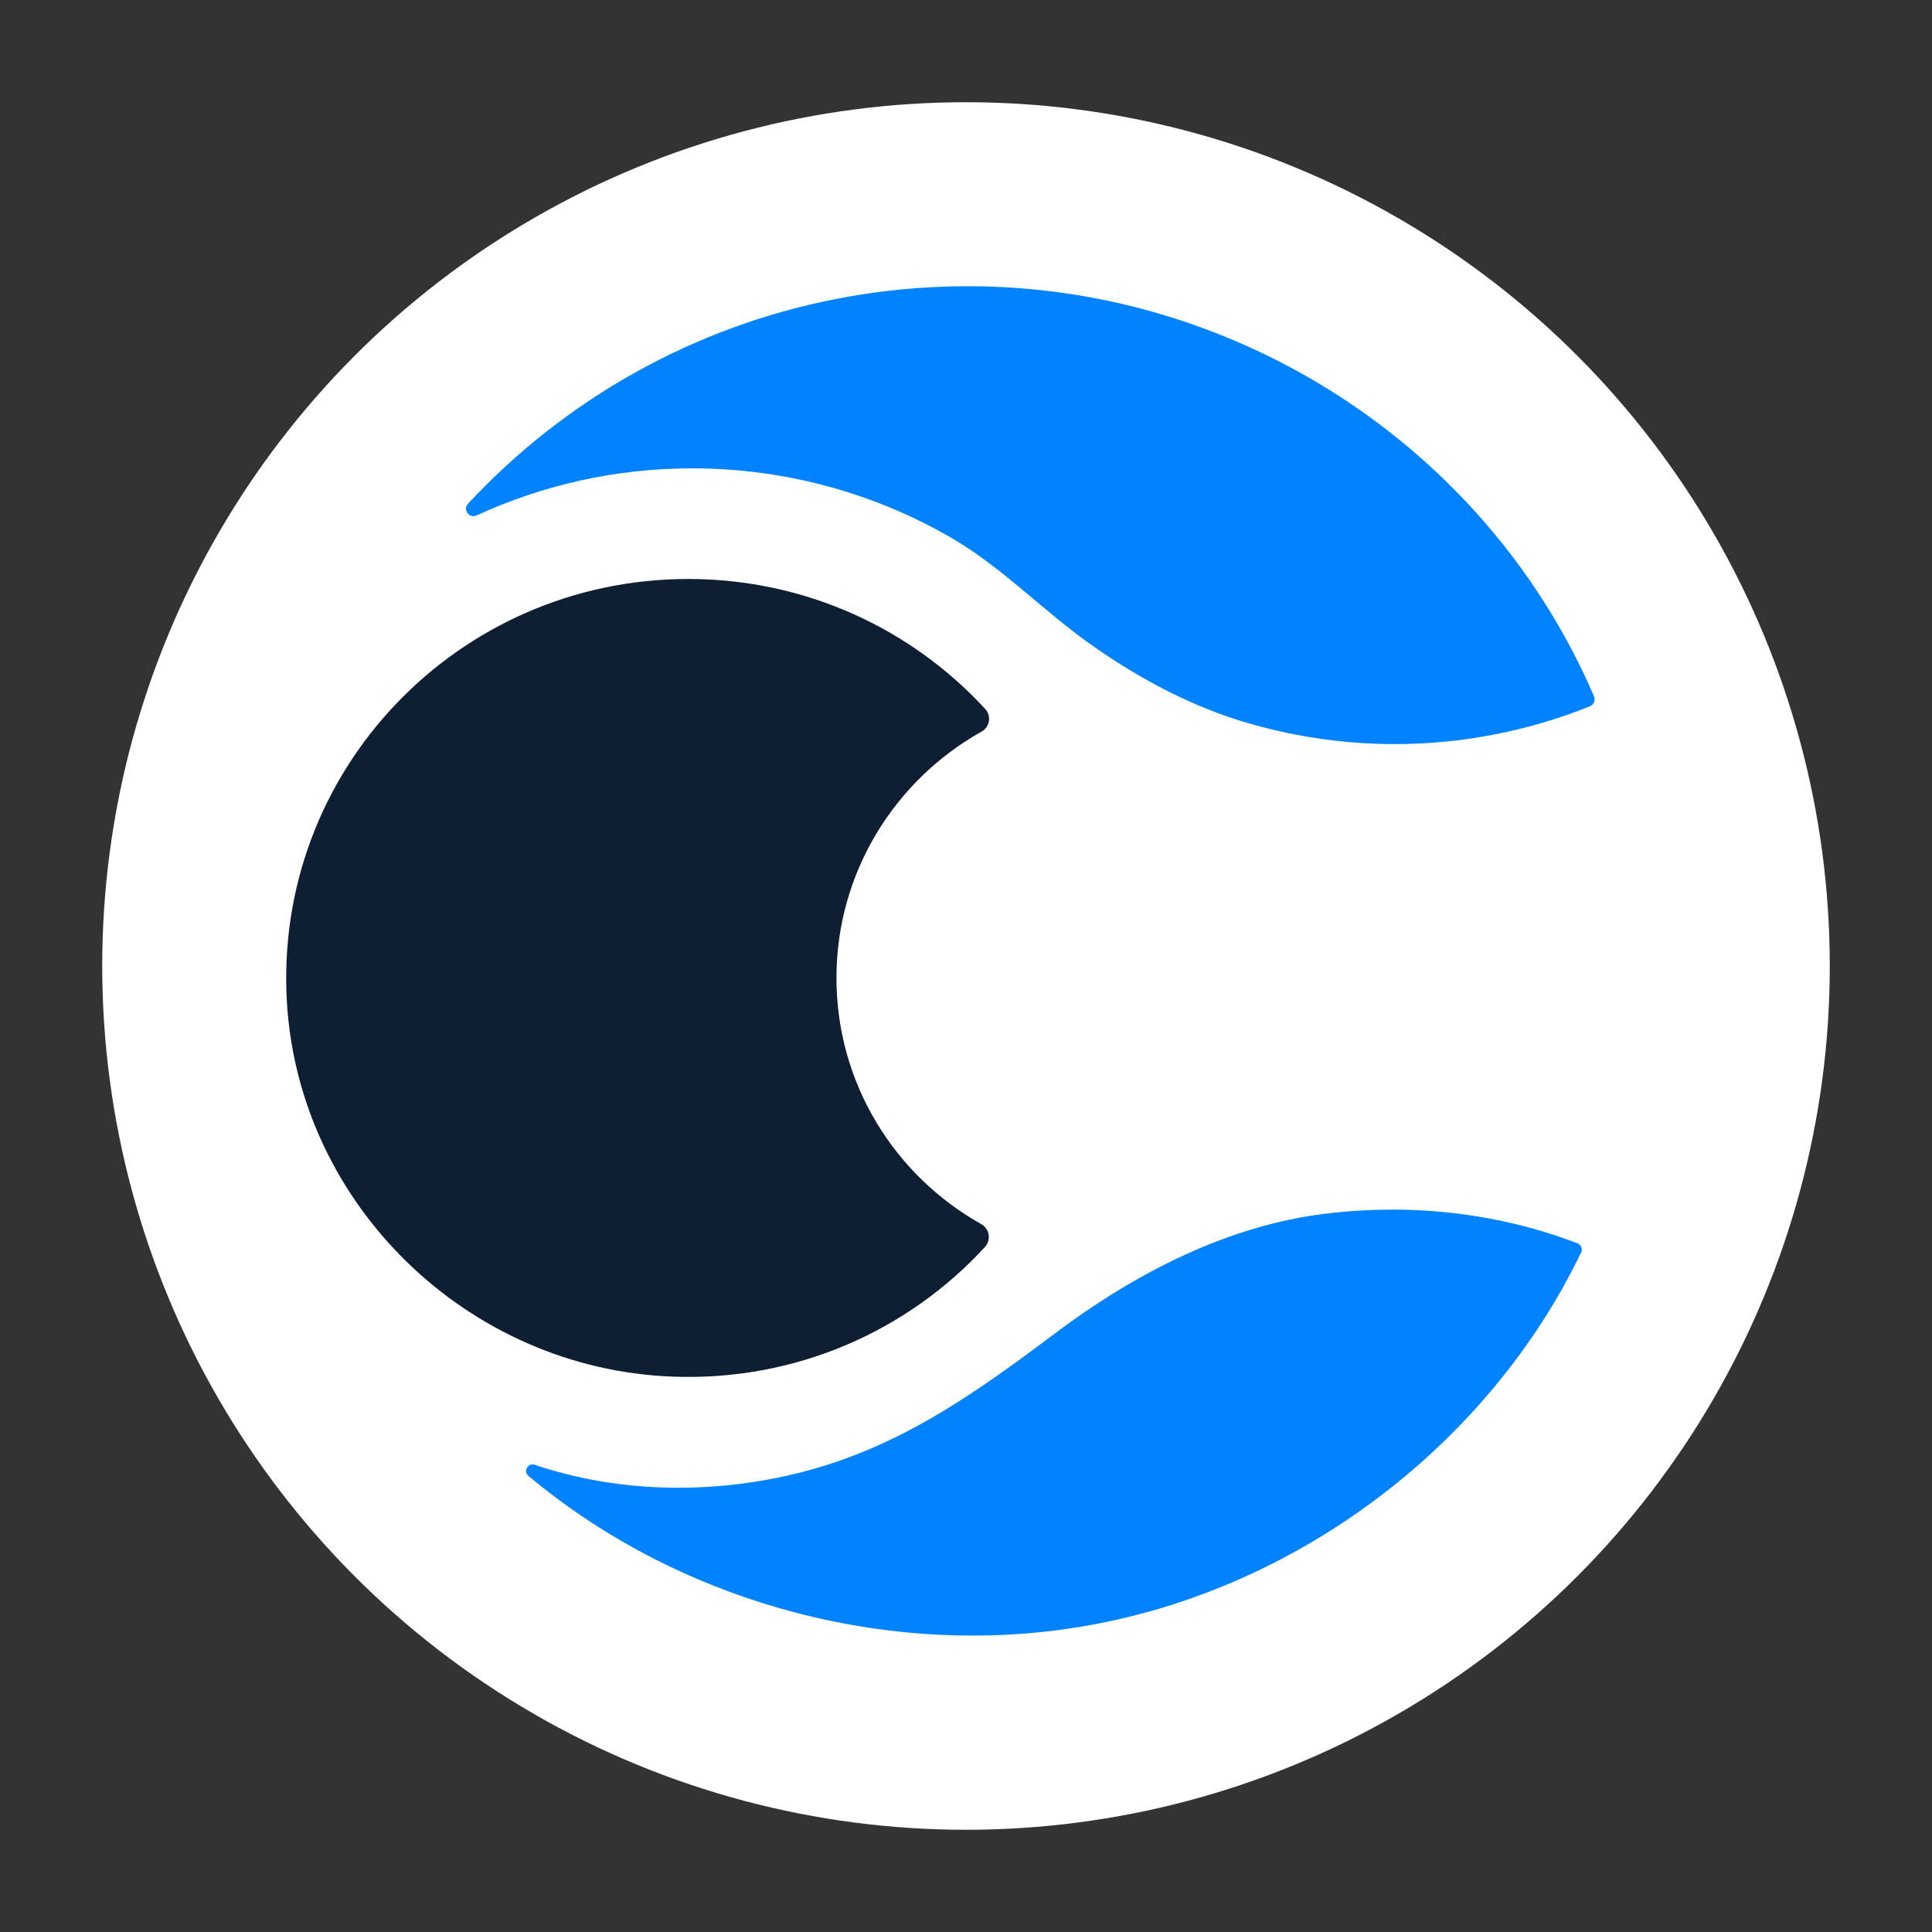 <svg width="189" height="189" viewBox="0 0 189 189" fill="none" xmlns="http://www.w3.org/2000/svg">
<rect x="0" y="0" width="189" height="189" fill="#333333" stroke="none"/>
<circle cx="94.5" cy="94.5" r="84.5" fill="white"/>
<g clip-path="url(#clip0_721_166)">
<path d="M94.701 28C120.334 28 143.98 42.872 154.928 65.893C155.271 66.616 155.605 67.359 155.938 68.124C156.094 68.495 155.917 68.939 155.532 69.094C149.495 71.522 143.001 72.792 136.455 72.792C131.251 72.792 126.079 71.997 121.115 70.447C115.838 68.764 110.957 66.079 106.471 62.877C101.986 59.675 98.166 55.668 93.441 52.838C85.688 48.242 76.79 45.816 67.714 45.816C60.19 45.816 53.05 47.468 46.629 50.422C45.901 50.752 45.245 49.864 45.786 49.275C55.319 39.02 67.891 31.976 81.671 29.27C85.938 28.423 90.319 28 94.701 28Z" fill="#0183FF"/>
<path d="M136.132 118.327C142.335 118.327 148.538 119.401 154.324 121.632C154.678 121.766 154.845 122.19 154.678 122.52C145.728 141.079 127.578 155.001 107.21 158.874C87.78 162.572 66.809 157.026 51.697 144.384C51.156 143.93 51.645 143.073 52.322 143.3C60.523 146.057 69.567 146.192 77.987 144.126C87.884 141.689 95.335 136.349 103.287 130.38C110.686 124.823 119.47 120.186 128.743 118.854C131.189 118.503 133.666 118.338 136.132 118.338" fill="#0183FF"/>
<path d="M96.376 121.963C88.862 130.163 77.862 135.162 65.695 134.666C45.745 133.86 29.301 117.904 28.073 98.136C26.678 75.446 44.787 56.639 67.329 56.639C78.84 56.639 89.195 61.535 96.387 69.363C97.001 70.034 96.834 71.119 96.033 71.563C87.561 76.303 81.827 85.33 81.827 95.668C81.827 106.006 87.54 115.022 96.012 119.763C96.803 120.207 96.969 121.291 96.366 121.963H96.376Z" fill="#0F1F33"/>
</g>
<defs>
<clipPath id="clip0_721_166">
<rect width="128" height="132" fill="white" transform="translate(28 28)"/>
</clipPath>
</defs>
</svg>

